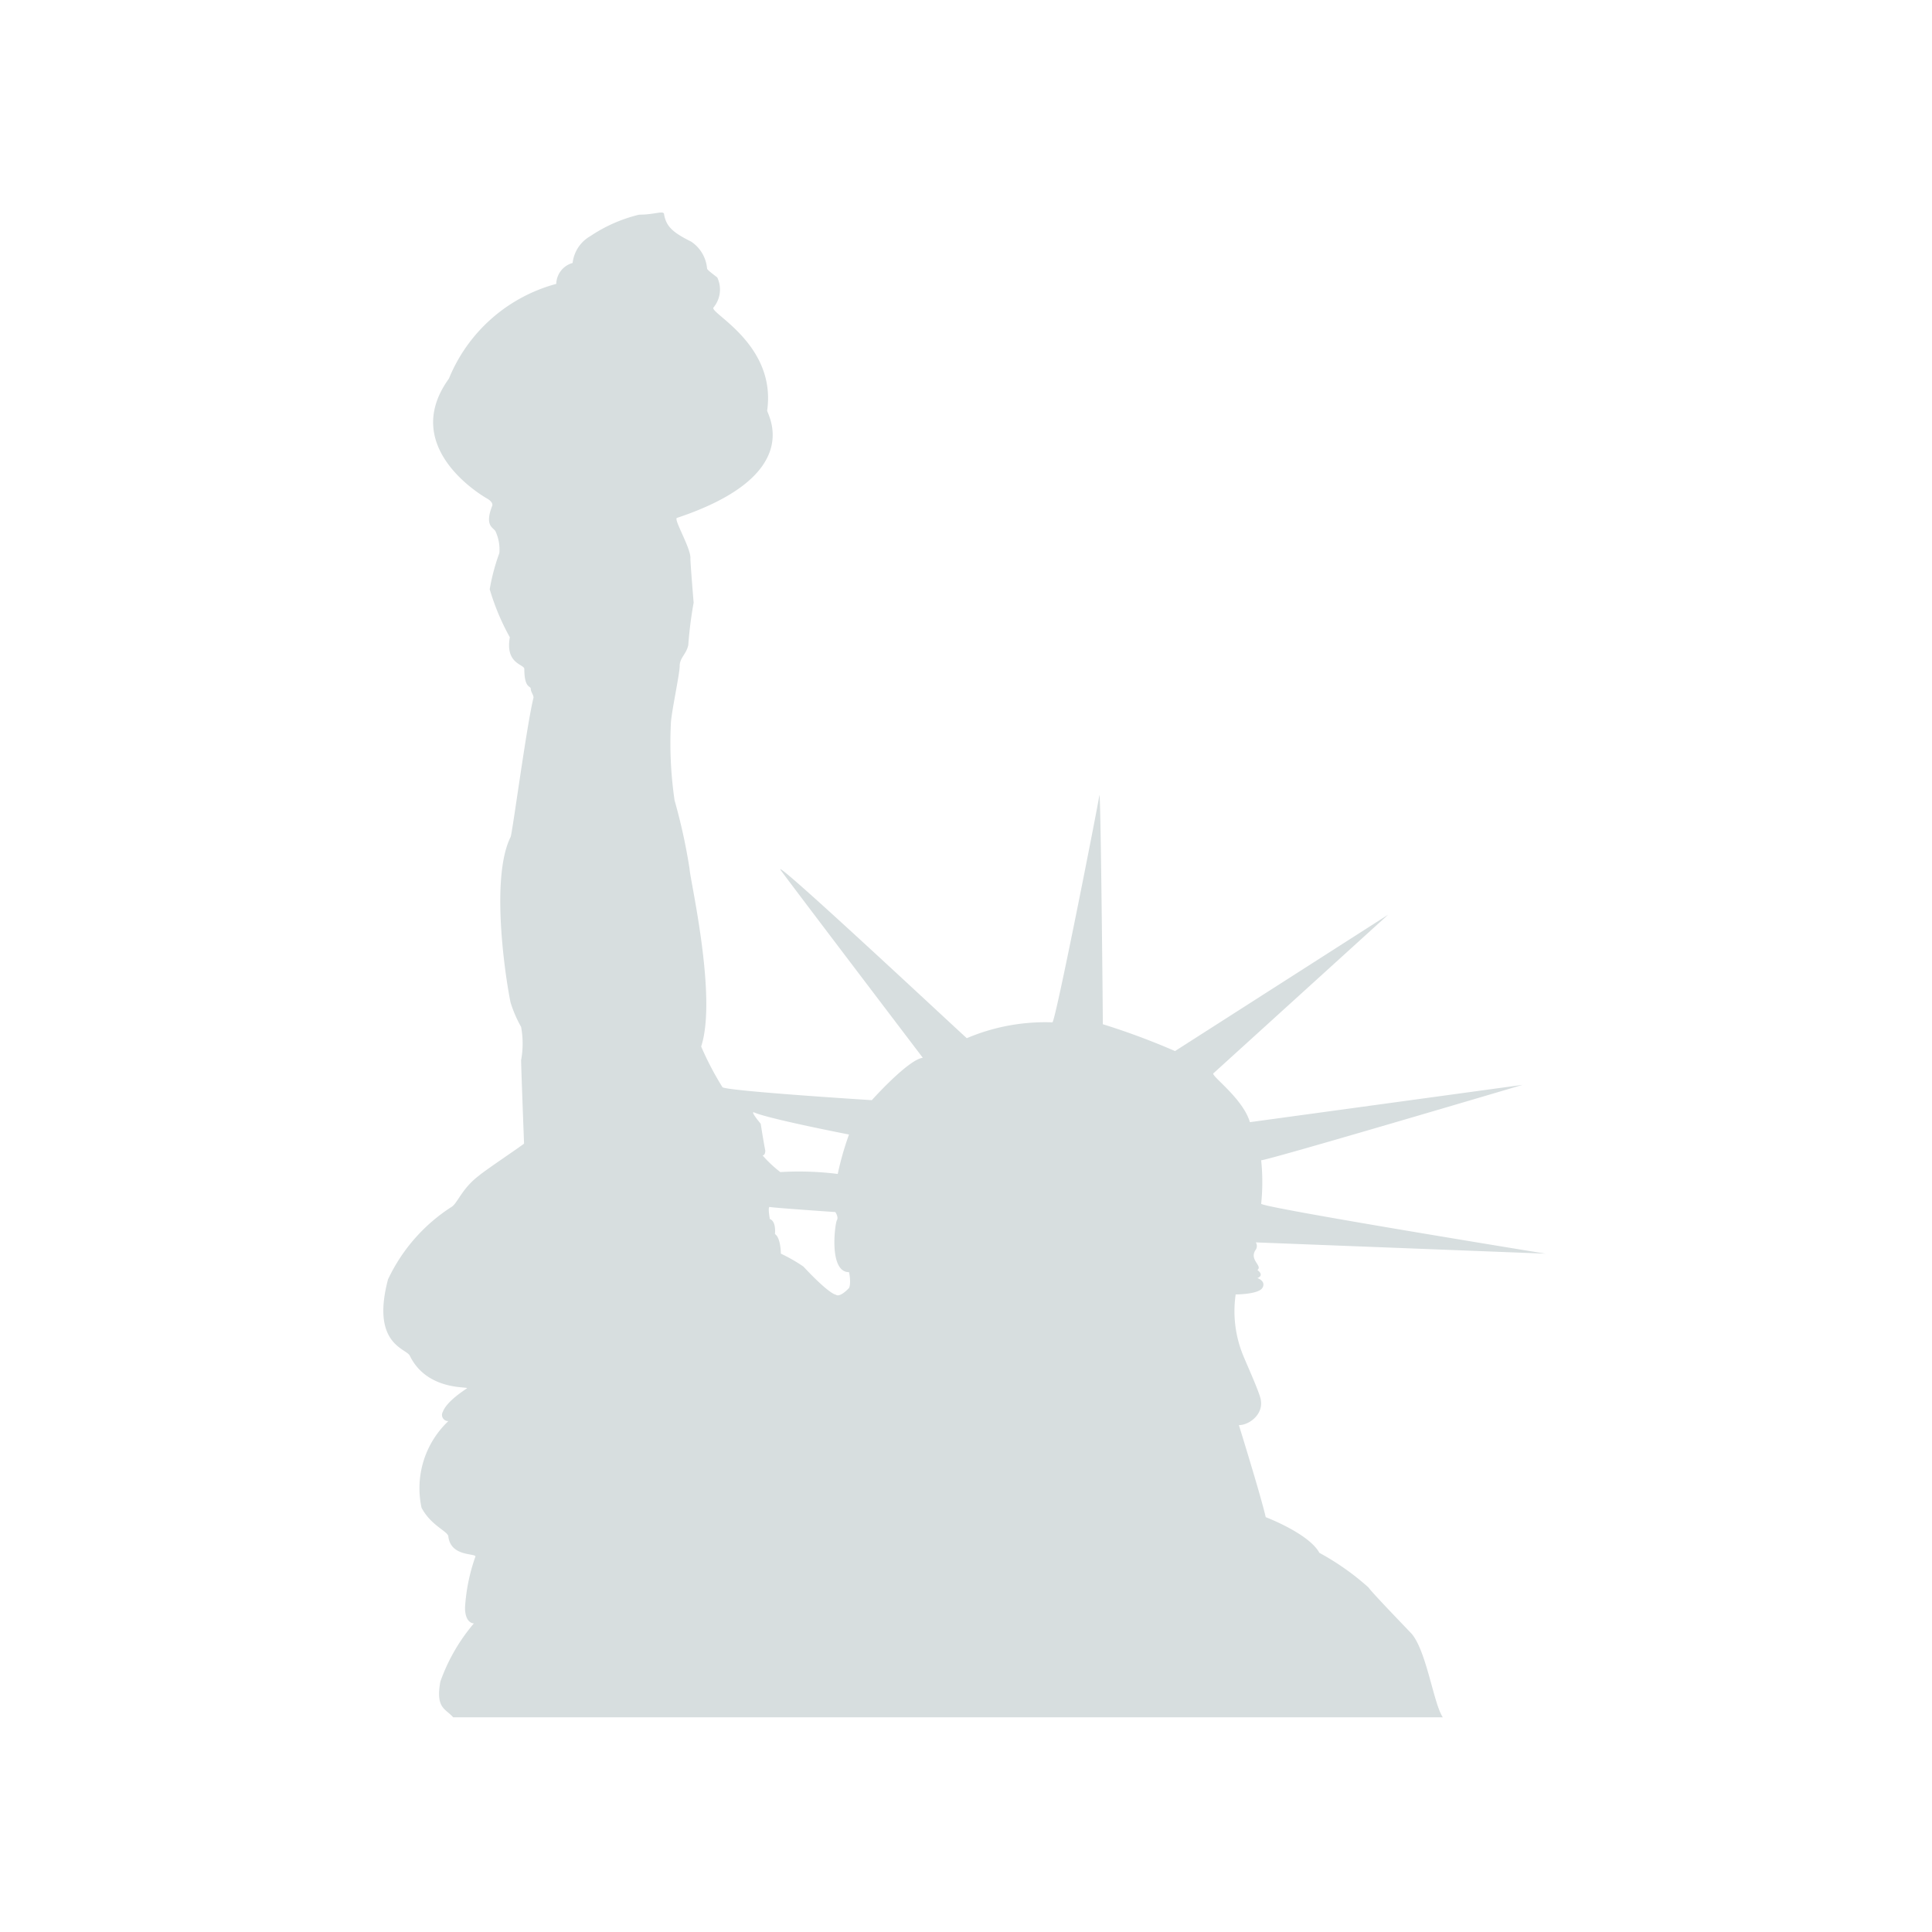 <!DOCTYPE svg PUBLIC "-//W3C//DTD SVG 1.1//EN" "http://www.w3.org/Graphics/SVG/1.1/DTD/svg11.dtd">
<!-- Uploaded to: SVG Repo, www.svgrepo.com, Transformed by: SVG Repo Mixer Tools -->
<svg fill="#D7DEDF" width="256px" height="256px" viewBox="0 -8 72 72" id="Layer_1" data-name="Layer 1" xmlns="http://www.w3.org/2000/svg">
<g id="SVGRepo_bgCarrier" stroke-width="0"/>
<g id="SVGRepo_tracerCarrier" stroke-linecap="round" stroke-linejoin="round"/>
<g id="SVGRepo_iconCarrier">
<title>statue-of-liberty</title>
<path d="M51,51.16a9.59,9.59,0,0,0-1.83-1.29c-.39-.72-2-1.33-2-1.33-.18-.79-1-3.43-1-3.43.38,0,.9-.39.82-.91,0-.19-.48-1.25-.65-1.66a4.35,4.35,0,0,1-.29-2.3s.86,0,1-.25-.19-.36-.19-.36c.28-.11,0-.3,0-.3.21-.16-.33-.38-.06-.76a.25.25,0,0,0,0-.27l10.8.42S47,37,47,36.86A7.76,7.76,0,0,0,47,35.24c.26,0,9.74-2.81,9.74-2.81L46.58,33.82c-.26-.89-1.47-1.74-1.36-1.82l6.51-5.91-7.94,5.08a26.62,26.62,0,0,0-2.69-1c0-.27-.08-8.9-.13-8.53s-1.64,8.46-1.75,8.46a7.47,7.47,0,0,0-3.19.59c-.14-.11-7.24-6.76-6.94-6.27.17.25,5.3,7,5.3,7-.55.07-1.9,1.58-1.9,1.58s-5.57-.35-5.57-.49A11.35,11.35,0,0,1,26.13,31c.61-1.85-.43-6.29-.43-6.61a21.24,21.24,0,0,0-.56-2.56A14.74,14.74,0,0,1,25,19c0-.37.33-1.87.33-2.18s.25-.44.32-.78a15.13,15.13,0,0,1,.2-1.58s-.13-1.55-.12-1.67c0-.4-.64-1.45-.5-1.49,4.83-1.61,3.35-3.88,3.36-4,.35-2.47-2.17-3.64-2-3.84a1.05,1.05,0,0,0,.14-1.12c-.27-.21-.38-.29-.38-.34a1.34,1.34,0,0,0-.6-1c-.73-.36-.92-.59-1-1,0-.18-.32,0-.93,0A5.61,5.61,0,0,0,22,.8a1.32,1.32,0,0,0-.66,1,.83.83,0,0,0-.61.78,6,6,0,0,0-4,3.53c-1.91,2.64,1.44,4.48,1.44,4.48s.23.13.17.27c-.3.77.07.8.13.95a1.61,1.61,0,0,1,.14.8,7.68,7.68,0,0,0-.36,1.35A8.79,8.79,0,0,0,19,15.75c-.18,1,.54,1,.54,1.18,0,.74.24.62.24.74s.12.25.1.34c-.25,1-.78,5-.85,5.18-.8,1.6-.13,5.6,0,6.18a4.68,4.68,0,0,0,.39.9,3.4,3.4,0,0,1,0,1.24c0,.23.11,3.11.11,3.11-.26.2-1.46,1-1.69,1.2-.62.47-.78,1-1,1.15a6.49,6.49,0,0,0-2.38,2.71c-.64,2.42.68,2.57.81,2.84.65,1.34,2.24,1.14,2.13,1.22s-.75.48-.9.88a.23.23,0,0,0,.21.34,3.44,3.44,0,0,0-1,3.23c.36.68,1,.88,1,1.08.1.79,1.11.59,1,.76a6.93,6.93,0,0,0-.38,1.88c0,.6.33.59.33.59a6.89,6.89,0,0,0-1.25,2.17c-.18,1,.19,1,.48,1.33H53.77c-.34-.5-.6-2.43-1.15-3.1C52.62,52.89,51.14,51.37,51,51.16ZM28.35,33.88s-.42-.5-.24-.42c.59.25,3.53.82,3.53.82a11.13,11.13,0,0,0-.42,1.47,11.52,11.52,0,0,0-2.14-.07,4.61,4.61,0,0,1-.66-.62s.1,0,.1-.18C28.52,34.88,28.45,34.53,28.35,33.88ZM31.64,40s-.33.37-.49.25c0,0-.23,0-1.21-1.05a6.07,6.07,0,0,0-.84-.48s0-.59-.22-.73c0,0,.06-.47-.19-.56,0,0-.09-.48,0-.45s2.44.19,2.44.19.13.19.06.3-.32,1.94.45,1.94C31.64,39.37,31.73,39.83,31.64,40Z"/>
</g>
</svg>